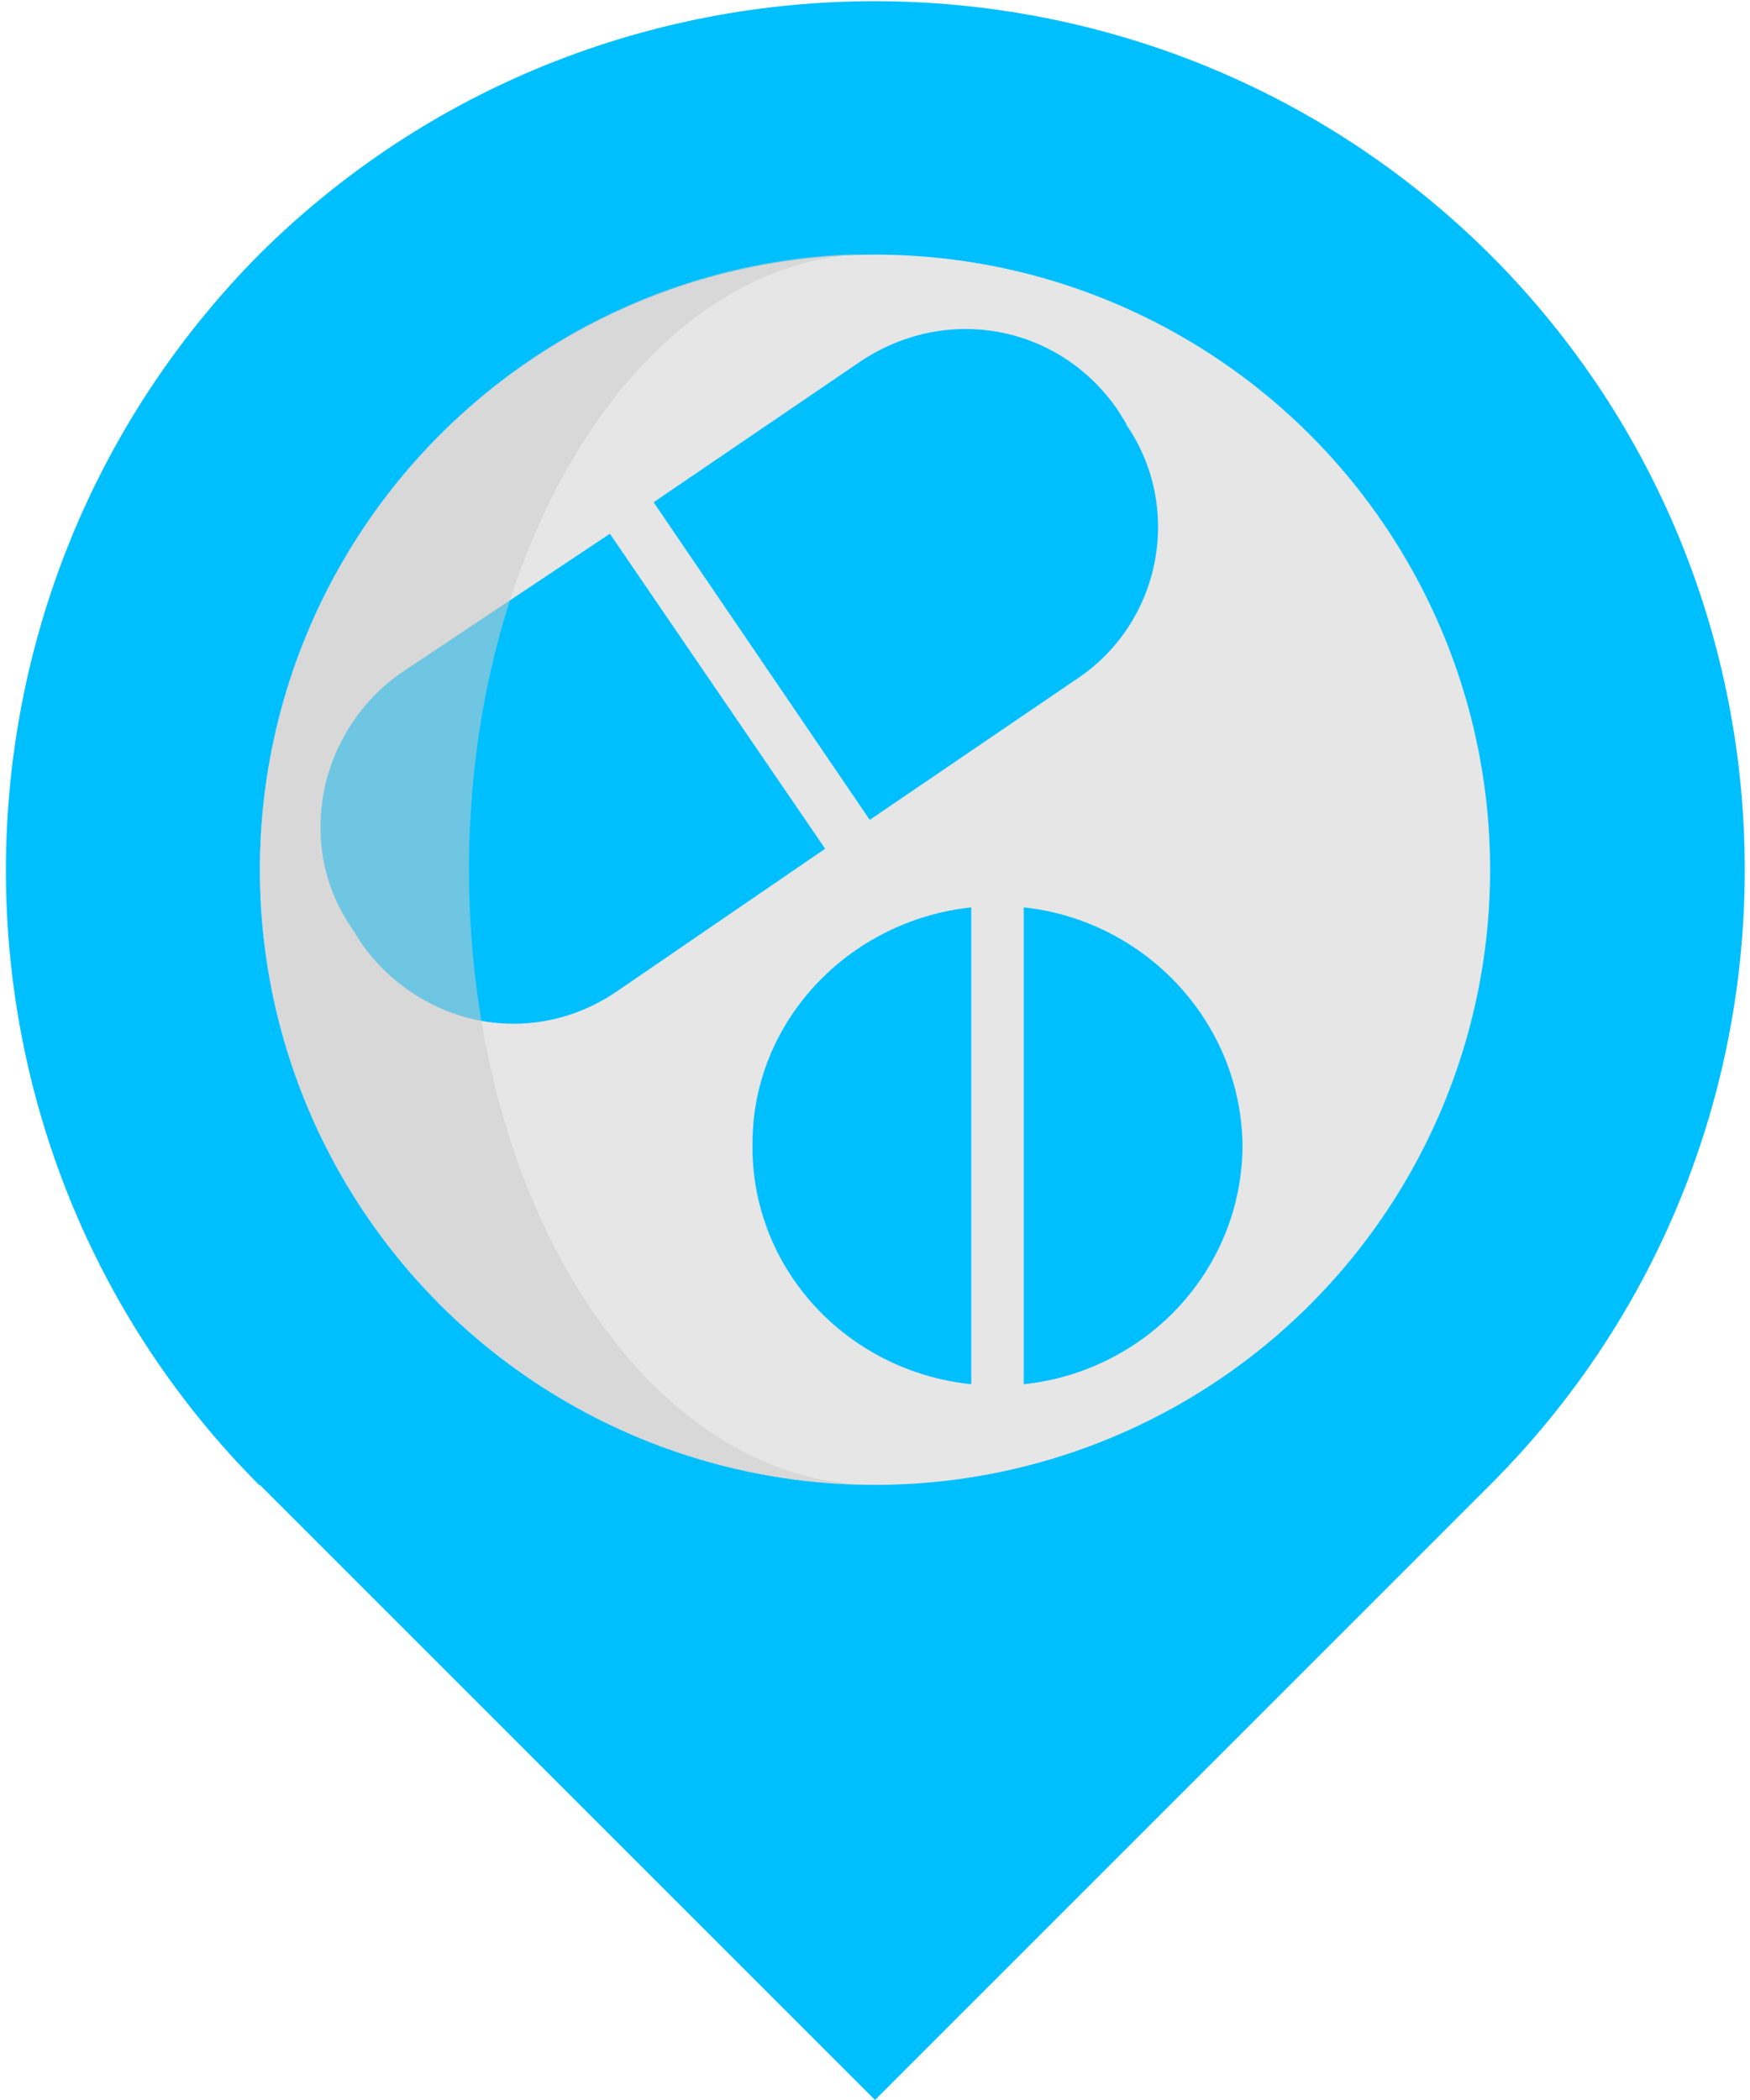 <svg xmlns="http://www.w3.org/2000/svg" width="20" height="24"><path fill="#00bfff" d="M2.97 16.97L10 24l7.03-7.03c3.88-3.88 3.88-10.18 0-14.06C13.15-.95 6.85-.95 2.97 2.9-.9 6.8-.9 13.1 2.97 16.98z"/><circle cx="10" cy="9.94" r="7.03" fill="#e6e6e6"/><path fill="#00bfff" d="M11.1 15.82c-1.43-.15-2.52-1.33-2.5-2.75 0-1.4 1.1-2.55 2.5-2.7zm.6-5.45v5.45c1.4-.15 2.48-1.3 2.5-2.7 0-1.42-1.1-2.6-2.5-2.75zM6.97 6.1l-2.4 1.6c-.45.32-.76.8-.87 1.35-.1.55 0 1.1.33 1.57l.1.16c.4.57 1.05.92 1.74.92.42 0 .83-.13 1.18-.37L9.43 9.7zm5.9-1.26l-.1-.16c-.4-.58-1.04-.92-1.74-.92-.42 0-.83.13-1.18.36L7.47 5.74l2.47 3.63 2.38-1.62c.96-.65 1.2-1.96.55-2.9z"/><path fill="#ccc" fill-opacity=".54" d="M5.36 9.94C5.36 6.06 7.44 2.9 10 2.9c-3.88 0-7.03 3.16-7.03 7.04s3.15 7.03 7.03 7.03c-2.56 0-4.64-3.15-4.64-7.03z"/></svg>